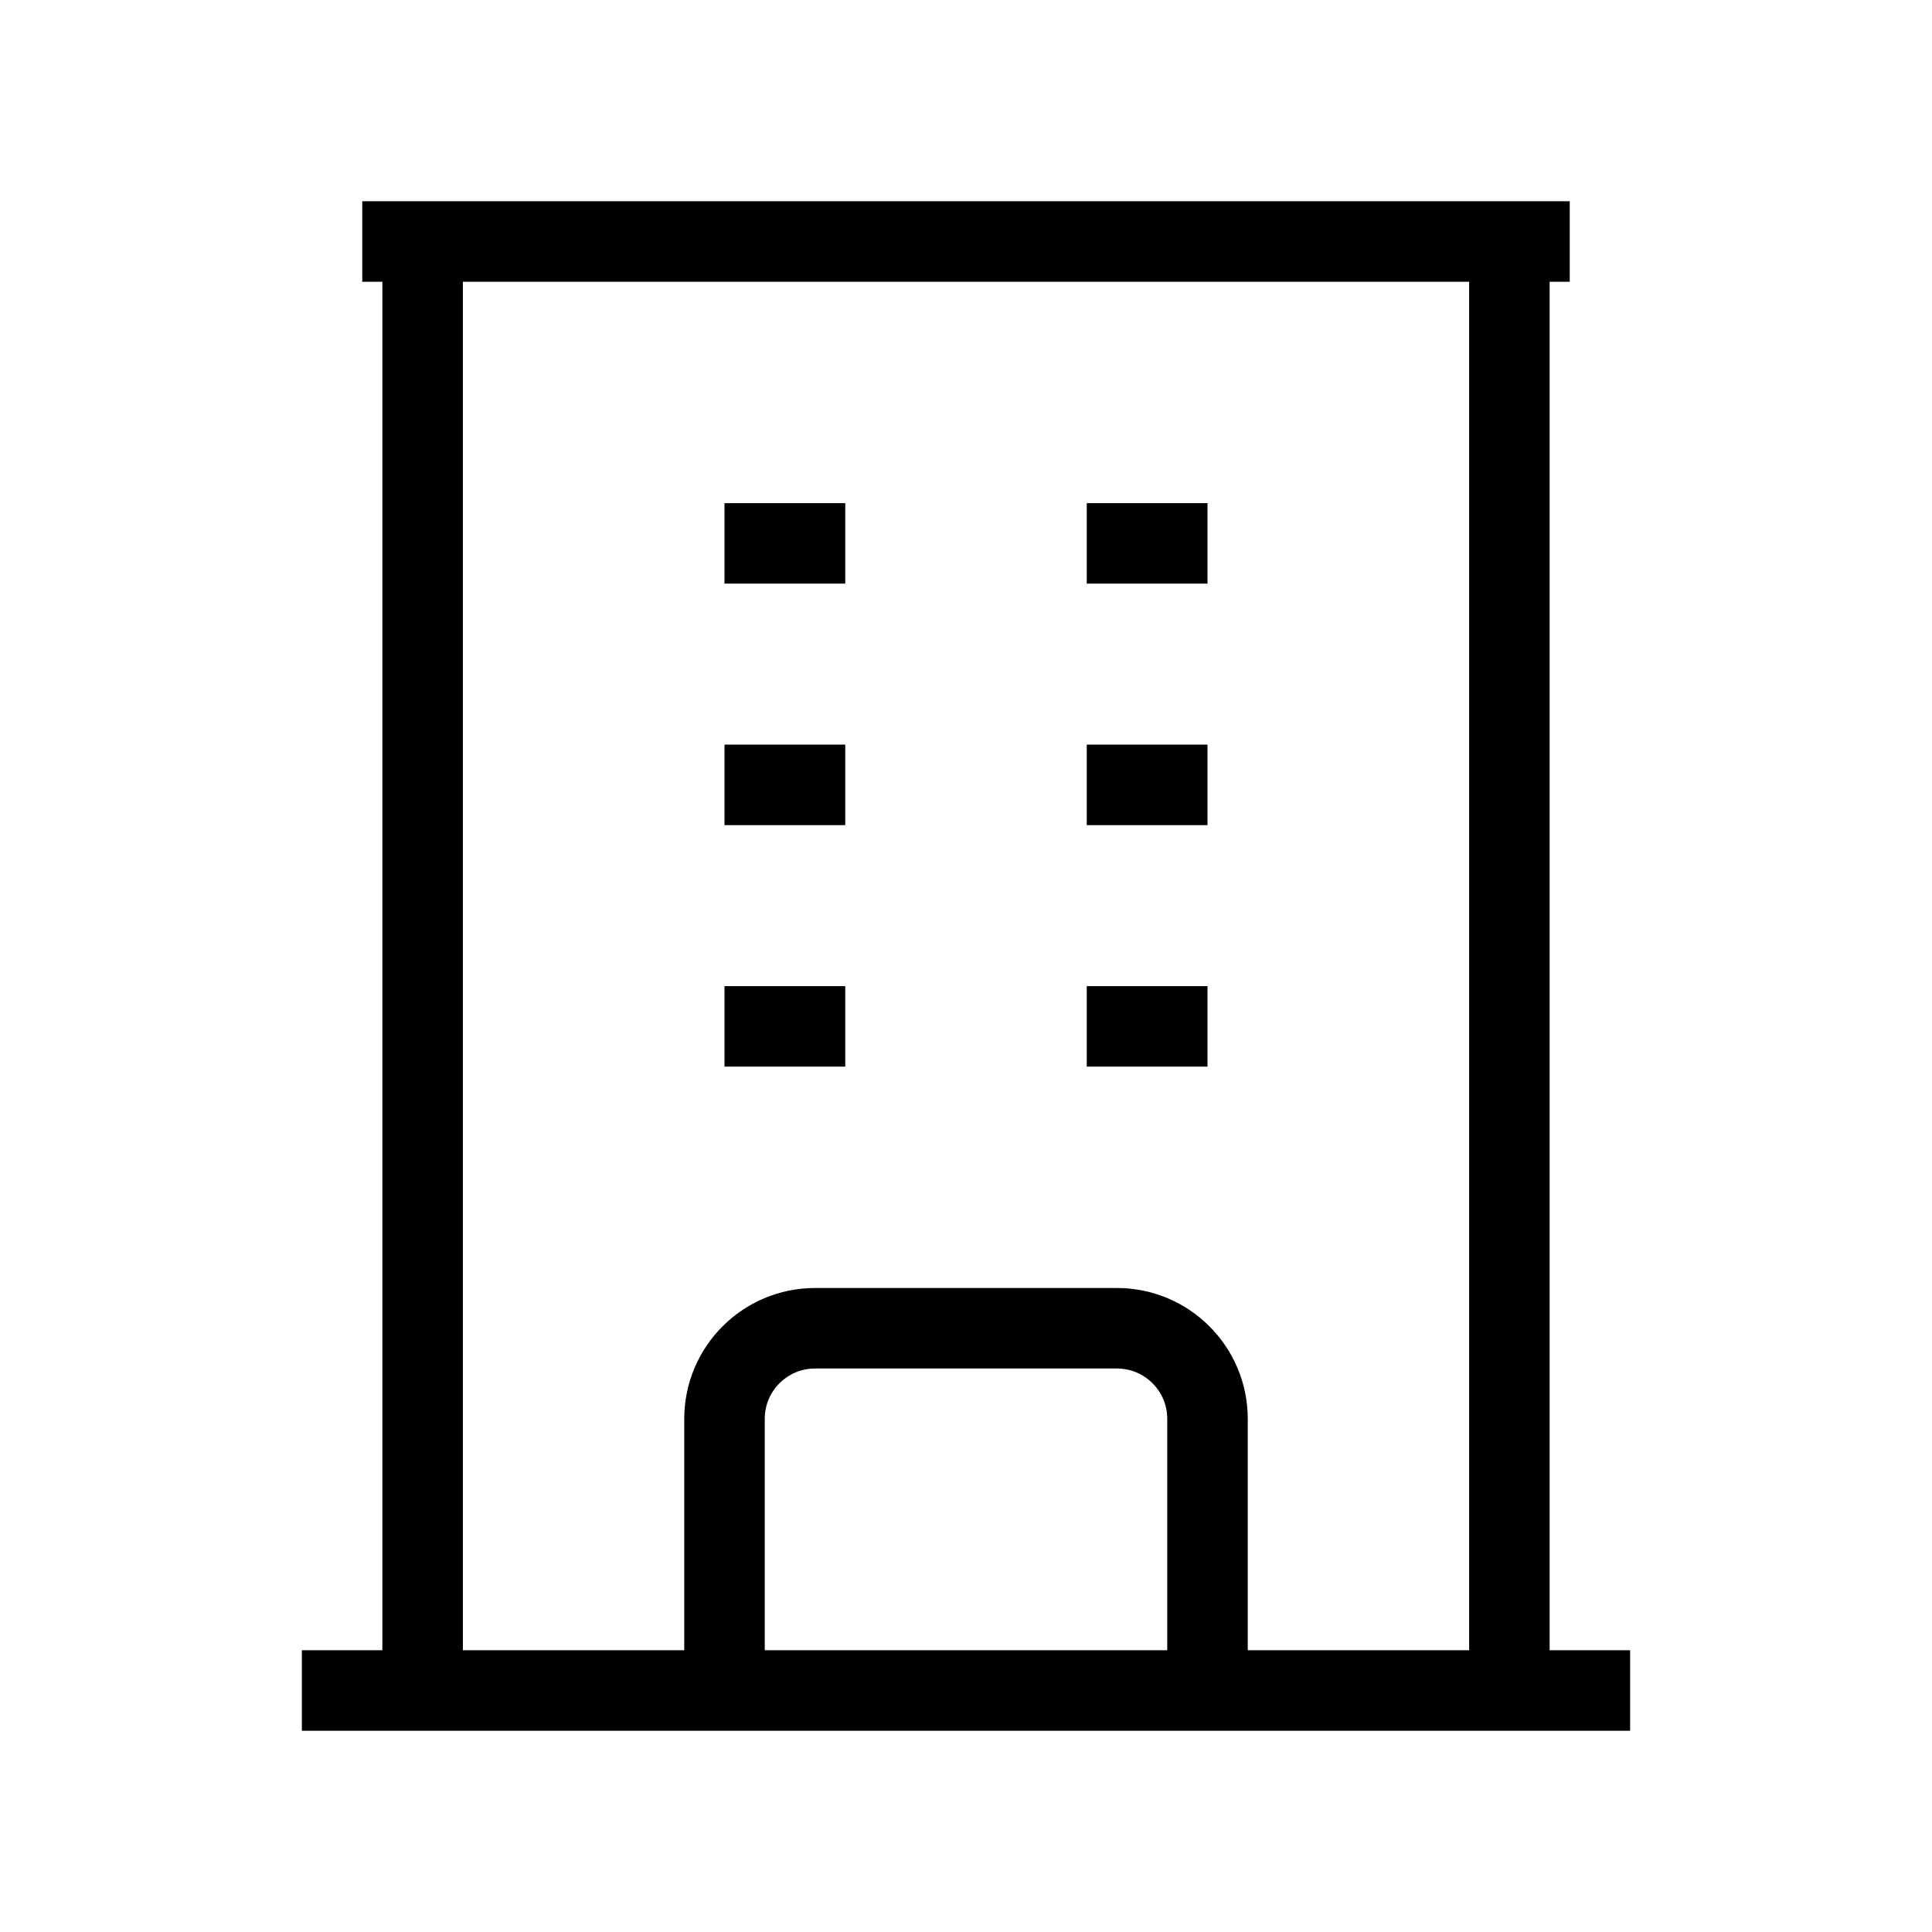   <svg  xmlns="http://www.w3.org/2000/svg" fill="none" viewBox="0 0 24 24" strokeWidth="1.5" stroke="currentColor" >
              <path strokeLinecap="round" strokeLinejoin="round" d="M3.75 21h16.5M4.5 3h15M5.25 3v18m13.5-18v18M9 6.75h1.5m-1.5 3h1.5m-1.5 3h1.5m3-6H15m-1.5 3H15m-1.5 3H15M9 21v-3.375c0-.621.504-1.125 1.125-1.125h3.75c.621 0 1.125.504 1.125 1.125V21" />
              </svg>